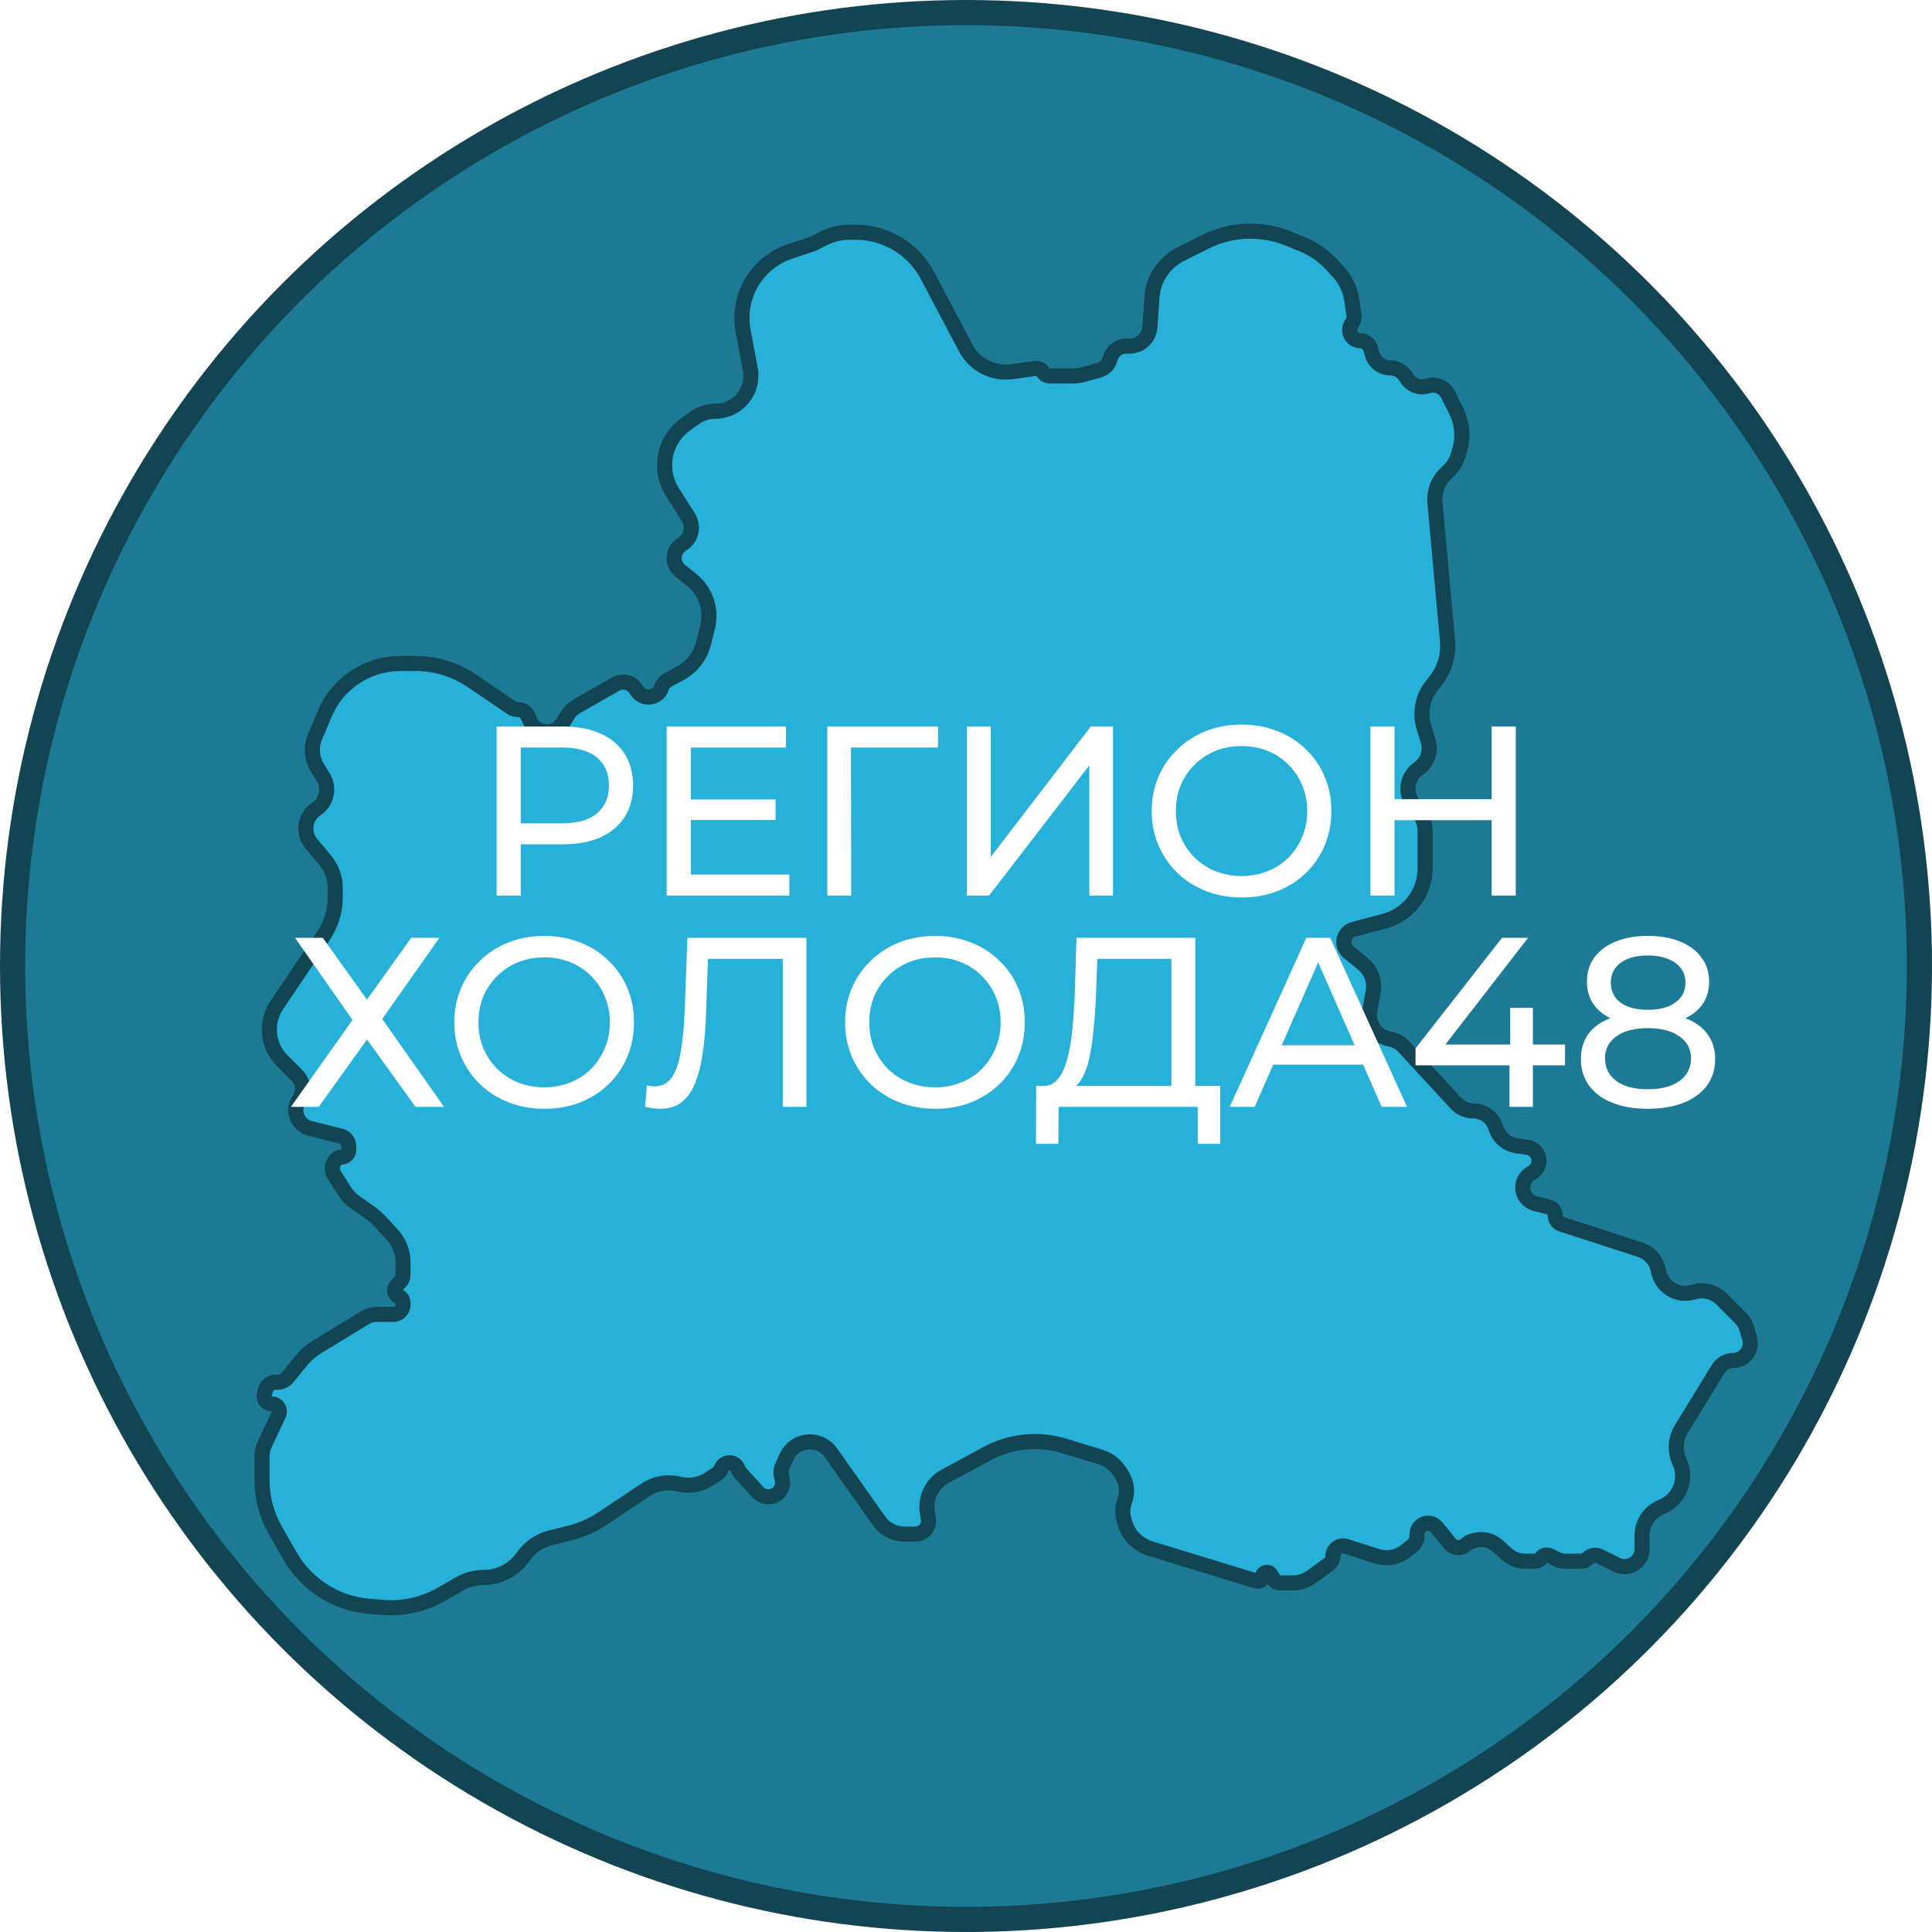<svg width="384" height="384" viewBox="0 0 384 384" fill="none" xmlns="http://www.w3.org/2000/svg">
<g filter="url(#filter0_ii_510_8)">
<circle cx="192" cy="192" r="189.5" fill="#1D7A95" stroke="#124452" stroke-width="5"/>
<path d="M64.282 186.018L55.023 199.752C52.686 203.217 53.133 207.852 56.088 210.808L59.034 213.755C60.311 215.033 60.492 217.04 59.464 218.526C57.977 220.674 59.096 223.646 61.631 224.28L67.717 225.802C68.66 226.038 69.322 226.885 69.322 227.857L69.322 228.54C69.322 229.333 68.679 229.977 67.885 229.977C67.433 229.977 67.007 230.19 66.735 230.552L66.488 230.882C65.923 231.635 65.884 232.658 66.389 233.452L68.478 236.736C69.035 237.612 69.76 238.369 70.61 238.964L73.24 240.806C74.218 241.491 75.116 242.281 75.918 243.164L77.999 245.455C79.351 246.942 80.1 248.879 80.1 250.888L80.1 253.417C80.1 253.94 79.891 254.442 79.521 254.813L78.823 255.511C78.152 256.183 78.386 257.322 79.268 257.675C79.77 257.876 80.1 258.363 80.1 258.904L80.1 259.313C80.1 260.379 79.236 261.242 78.171 261.242L75.049 261.242C74.123 261.242 73.214 261.497 72.423 261.979L62.972 267.734C61.825 268.432 60.804 269.32 59.954 270.36L57.162 273.773C56.673 274.372 55.941 274.719 55.167 274.719L54.839 274.719C53.85 274.719 52.987 275.392 52.747 276.352L52.546 277.156C52.308 278.109 53.029 279.031 54.011 279.031C55.117 279.031 55.847 280.182 55.377 281.183L52.613 287.057C52.261 287.807 52.078 288.625 52.078 289.453L52.078 294.206C52.078 297.685 52.986 301.105 54.711 304.126L57.636 309.246C60.903 314.966 66.777 318.71 73.341 319.257L76.063 319.484C80.096 319.82 84.136 318.925 87.65 316.916L91.368 314.791C92.812 313.965 94.462 313.531 96.125 313.531C99.231 313.531 102.17 312.007 103.938 309.454C105.245 307.565 107.194 306.216 109.423 305.659L113.382 304.669C115.606 304.112 117.718 303.178 119.626 301.906L128.302 296.12C130.211 294.847 132.56 294.418 134.796 294.934L135.134 295.012C137.153 295.478 139.276 295.09 141.001 293.94L142.649 292.841C142.973 292.625 143.215 292.307 143.338 291.938C143.843 290.422 145.949 290.321 146.597 291.781L146.794 292.223C146.878 292.411 146.991 292.586 147.13 292.739L150.606 296.563C151.577 297.632 153.195 297.805 154.37 296.965C155.387 296.238 155.812 294.933 155.416 293.747L155.378 293.63C155.137 292.909 155.178 292.123 155.493 291.43L156.339 289.568C157.167 287.747 158.982 286.578 160.983 286.578C162.64 286.578 164.194 287.384 165.15 288.738L174.717 302.296C175.872 303.933 177.75 304.906 179.754 304.906L181.973 304.906C182.948 304.906 183.84 304.355 184.276 303.483C184.514 303.006 184.598 302.467 184.517 301.94L184.307 300.57C183.861 297.675 185.284 294.812 187.861 293.419L196.168 288.927C200.862 286.389 206.376 285.832 211.483 287.38L218.613 289.541C220.333 290.063 221.798 291.205 222.722 292.747L223.079 293.342C223.989 294.858 224.157 296.707 223.536 298.363C223.123 299.465 223.055 300.666 223.34 301.807L223.477 302.352C224.123 304.941 226.079 307.001 228.63 307.782L249.772 314.257C250.345 314.432 250.924 314.004 250.924 313.405C250.924 312.509 252.096 312.173 252.571 312.932L253.249 314.018C253.479 314.386 253.882 314.609 254.316 314.609L257.015 314.609C258.31 314.609 259.571 314.199 260.619 313.437L264.107 310.899C264.627 310.521 264.935 309.916 264.935 309.273C264.935 307.912 266.259 306.945 267.555 307.357L273.754 309.331C275.655 309.935 277.731 309.565 279.305 308.34L280.662 307.284C281.279 306.804 281.64 306.066 281.64 305.284L281.64 304.944C281.64 303.732 282.622 302.75 283.834 302.75C284.492 302.75 285.115 303.045 285.532 303.555L288.16 306.768C288.997 307.791 290.535 307.868 291.469 306.933C291.738 306.664 292.07 306.469 292.436 306.364L293.082 306.18C294.68 305.723 296.401 306.121 297.637 307.233L299.535 308.942C300.504 309.814 301.761 310.297 303.065 310.297L305.156 310.297C305.614 310.297 306.042 310.068 306.296 309.687C306.68 309.111 307.431 308.912 308.05 309.221L309.519 309.956C309.967 310.18 310.462 310.297 310.964 310.297L314.216 310.297C314.75 310.297 315.263 310.085 315.641 309.707C316.254 309.093 317.19 308.941 317.966 309.329L321.32 311.007C321.804 311.249 322.338 311.375 322.88 311.375C324.806 311.375 326.367 309.814 326.367 307.888L326.367 305.219C326.367 302.743 327.851 300.508 330.133 299.547L330.405 299.432C333.81 297.998 335.374 294.048 333.874 290.671L333.761 290.418C332.843 288.351 333 285.966 334.181 284.038L341.53 272.044C342.153 271.027 343.261 270.406 344.454 270.406C346.732 270.406 348.377 268.226 347.752 266.035L347.197 264.093C346.966 263.284 346.532 262.547 345.937 261.952L342.181 258.194C340.737 256.75 338.62 256.21 336.662 256.786L336.484 256.839C333.388 257.75 330.187 255.765 329.627 252.587C329.279 250.615 327.871 248.997 325.967 248.379L310.359 243.315C309.622 243.076 309.123 242.389 309.123 241.615C309.123 240.794 308.565 240.079 307.769 239.88L305.139 239.222C303.68 238.857 302.656 237.547 302.656 236.043C302.656 234.947 303.204 233.924 304.115 233.316L304.692 232.932C305.44 232.433 305.89 231.593 305.89 230.693C305.89 229.354 304.905 228.219 303.58 228.029L301.461 227.727C299.552 227.454 297.96 226.125 297.35 224.295L297.25 223.993C296.617 222.094 294.84 220.812 292.838 220.812C291.539 220.812 290.3 220.27 289.42 219.316L278.995 208.018C278.264 207.227 277.291 206.701 276.229 206.524C273.57 206.08 271.783 203.553 272.252 200.899L272.93 197.051C272.989 196.721 273.018 196.386 273.018 196.05C273.018 194.322 272.243 192.686 270.905 191.591L268.045 189.25C267.441 188.756 267.09 188.016 267.09 187.235C267.09 186.055 267.884 185.023 269.023 184.719L275.174 183.078C279.94 181.807 283.257 177.489 283.257 172.556L283.257 165.358C283.257 163.911 282.805 162.5 281.963 161.322L280.754 159.627C279.167 157.405 279.705 154.314 281.95 152.759C283.693 151.552 284.461 149.359 283.852 147.329L282.996 144.473C282.147 141.643 282.742 138.576 284.587 136.268L285.299 135.378C287.101 133.125 287.961 130.263 287.7 127.39L285.206 99.953C284.997 97.651 285.902 95.388 287.642 93.866C288.65 92.983 289.393 91.837 289.787 90.556L290.079 89.608C290.888 86.976 290.653 84.134 289.422 81.67L288.107 79.039L287.774 78.373C287.037 76.899 285.329 76.192 283.766 76.713C283.429 76.825 283.075 76.883 282.72 76.883L282.668 76.883C281.366 76.883 280.164 76.185 279.518 75.055L279.461 74.955C278.809 73.814 277.596 73.109 276.282 73.109C274.664 73.109 273.239 72.049 272.774 70.5L272.392 69.226C272.124 68.332 271.301 67.719 270.367 67.719C268.706 67.719 267.693 65.892 268.573 64.483L268.786 64.142C269.083 63.667 269.199 63.102 269.114 62.548L268.653 59.55C268.337 57.495 267.419 55.58 266.014 54.048L264.762 52.682C263.102 50.87 261.06 49.449 258.784 48.521L256.081 47.419C250.748 45.246 244.738 45.477 239.588 48.053L234.69 50.502C231.393 52.152 229.213 55.422 228.96 59.1L228.553 64.991C228.406 67.134 226.624 68.797 224.477 68.797L223.826 68.797C222.333 68.797 221.032 69.813 220.67 71.261C220.385 72.403 219.505 73.301 218.37 73.611L215.384 74.425C214.651 74.625 213.896 74.727 213.136 74.727L208.71 74.727C208.15 74.727 207.627 74.447 207.317 73.981C206.962 73.448 206.333 73.164 205.698 73.251L201.136 73.873C197.38 74.386 193.703 72.496 191.932 69.144L184.334 54.756C181.54 49.466 176.049 46.156 170.067 46.156L168.946 46.156C166.872 46.156 164.834 46.698 163.034 47.727C162.352 48.116 161.634 48.438 160.89 48.686L156.972 49.992C151.291 51.886 147.459 57.235 147.459 63.224C147.459 64.06 147.537 64.898 147.691 65.719L149.124 73.367C149.939 77.715 146.604 81.734 142.18 81.734C140.707 81.734 139.271 82.195 138.072 83.051L136.26 84.346C131.961 87.418 130.809 93.312 133.635 97.776L136.823 102.81C137.943 104.58 137.446 106.92 135.704 108.082L135.405 108.281C134.519 108.872 133.987 109.866 133.987 110.931C133.987 111.898 134.427 112.813 135.182 113.417L137.449 115.231C140.265 117.485 141.51 121.173 140.635 124.672L139.854 127.8C139.206 130.391 137.497 132.589 135.146 133.855L132.789 135.125C132.174 135.456 131.709 136.01 131.488 136.673C130.76 138.859 127.824 139.227 126.578 137.288L126.342 136.92C125.492 135.599 123.757 135.174 122.393 135.953L114.545 140.44C113.865 140.828 113.293 141.378 112.879 142.042L111.83 143.72C110.257 146.238 106.506 145.964 105.317 143.244L104.936 142.374C104.58 141.558 103.774 141.031 102.883 141.031C102.434 141.031 101.995 140.896 101.623 140.643L93.813 135.33C90.495 133.074 86.576 131.867 82.564 131.867L79.603 131.867C73.043 131.867 67.12 135.789 64.558 141.828L62.624 146.389C61.756 148.437 61.941 150.78 63.119 152.666L64.229 154.442C65.565 156.58 64.959 159.394 62.861 160.793C60.555 162.331 60.091 165.529 61.865 167.658L64.643 170.993C65.925 172.532 66.627 174.472 66.627 176.475L66.627 178.344C66.627 181.078 65.811 183.75 64.282 186.018Z" fill="#28B1D8" stroke="#124452" stroke-width="3"/>
<path d="M98.709 178V144.4H111.813C114.757 144.4 117.269 144.864 119.349 145.792C121.429 146.72 123.029 148.064 124.149 149.824C125.269 151.584 125.829 153.68 125.829 156.112C125.829 158.544 125.269 160.64 124.149 162.4C123.029 164.128 121.429 165.472 119.349 166.432C117.269 167.36 114.757 167.824 111.813 167.824H101.349L103.509 165.568V178H98.709ZM103.509 166.048L101.349 163.648H111.669C114.741 163.648 117.061 162.992 118.629 161.68C120.229 160.368 121.029 158.512 121.029 156.112C121.029 153.712 120.229 151.856 118.629 150.544C117.061 149.232 114.741 148.576 111.669 148.576H101.349L103.509 146.176V166.048ZM136.873 158.896H154.153V162.976H136.873V158.896ZM137.305 173.824H156.889V178H132.505V144.4H156.217V148.576H137.305V173.824ZM164.427 178V144.4H186.459L186.411 148.576H167.979L169.131 147.376L169.179 178H164.427ZM192.177 178V144.4H196.929V170.32L216.801 144.4H221.217V178H216.513V152.128L196.593 178H192.177ZM246.813 178.384C244.253 178.384 241.869 177.952 239.661 177.088C237.485 176.224 235.597 175.024 233.997 173.488C232.397 171.92 231.149 170.096 230.253 168.016C229.357 165.936 228.909 163.664 228.909 161.2C228.909 158.736 229.357 156.464 230.253 154.384C231.149 152.304 232.397 150.496 233.997 148.96C235.597 147.392 237.485 146.176 239.661 145.312C241.837 144.448 244.221 144.016 246.813 144.016C249.373 144.016 251.725 144.448 253.869 145.312C256.045 146.144 257.933 147.344 259.533 148.912C261.165 150.448 262.413 152.256 263.277 154.336C264.173 156.416 264.621 158.704 264.621 161.2C264.621 163.696 264.173 165.984 263.277 168.064C262.413 170.144 261.165 171.968 259.533 173.536C257.933 175.072 256.045 176.272 253.869 177.136C251.725 177.968 249.373 178.384 246.813 178.384ZM246.813 174.112C248.669 174.112 250.381 173.792 251.949 173.152C253.549 172.512 254.925 171.616 256.077 170.464C257.261 169.28 258.173 167.904 258.813 166.336C259.485 164.768 259.821 163.056 259.821 161.2C259.821 159.344 259.485 157.632 258.813 156.064C258.173 154.496 257.261 153.136 256.077 151.984C254.925 150.8 253.549 149.888 251.949 149.248C250.381 148.608 248.669 148.288 246.813 148.288C244.925 148.288 243.181 148.608 241.581 149.248C240.013 149.888 238.637 150.8 237.453 151.984C236.269 153.136 235.341 154.496 234.669 156.064C234.029 157.632 233.709 159.344 233.709 161.2C233.709 163.056 234.029 164.768 234.669 166.336C235.341 167.904 236.269 169.28 237.453 170.464C238.637 171.616 240.013 172.512 241.581 173.152C243.181 173.792 244.925 174.112 246.813 174.112ZM296.476 144.4H301.276V178H296.476V144.4ZM277.18 178H272.38V144.4H277.18V178ZM296.908 163.024H276.7V158.848H296.908V163.024ZM58.64 186.4H64.16L72.944 198.688L81.728 186.4H87.344L75.968 202.528L88.256 220H82.592L72.944 206.608L63.344 220H57.824L70.064 202.72L58.64 186.4ZM108.204 220.384C105.644 220.384 103.26 219.952 101.052 219.088C98.876 218.224 96.988 217.024 95.388 215.488C93.788 213.92 92.54 212.096 91.644 210.016C90.748 207.936 90.3 205.664 90.3 203.2C90.3 200.736 90.748 198.464 91.644 196.384C92.54 194.304 93.788 192.496 95.388 190.96C96.988 189.392 98.876 188.176 101.052 187.312C103.228 186.448 105.612 186.016 108.204 186.016C110.764 186.016 113.116 186.448 115.26 187.312C117.436 188.144 119.324 189.344 120.924 190.912C122.556 192.448 123.804 194.256 124.668 196.336C125.564 198.416 126.012 200.704 126.012 203.2C126.012 205.696 125.564 207.984 124.668 210.064C123.804 212.144 122.556 213.968 120.924 215.536C119.324 217.072 117.436 218.272 115.26 219.136C113.116 219.968 110.764 220.384 108.204 220.384ZM108.204 216.112C110.06 216.112 111.772 215.792 113.34 215.152C114.94 214.512 116.316 213.616 117.468 212.464C118.652 211.28 119.564 209.904 120.204 208.336C120.876 206.768 121.212 205.056 121.212 203.2C121.212 201.344 120.876 199.632 120.204 198.064C119.564 196.496 118.652 195.136 117.468 193.984C116.316 192.8 114.94 191.888 113.34 191.248C111.772 190.608 110.06 190.288 108.204 190.288C106.316 190.288 104.572 190.608 102.972 191.248C101.404 191.888 100.028 192.8 98.844 193.984C97.66 195.136 96.732 196.496 96.06 198.064C95.42 199.632 95.1 201.344 95.1 203.2C95.1 205.056 95.42 206.768 96.06 208.336C96.732 209.904 97.66 211.28 98.844 212.464C100.028 213.616 101.404 214.512 102.972 215.152C104.572 215.792 106.316 216.112 108.204 216.112ZM131.25 220.384C130.77 220.384 130.29 220.352 129.81 220.288C129.33 220.224 128.802 220.128 128.226 220L128.562 215.728C129.074 215.856 129.586 215.92 130.098 215.92C131.506 215.92 132.626 215.36 133.458 214.24C134.29 213.12 134.898 211.424 135.282 209.152C135.698 206.88 135.97 204.016 136.098 200.56L136.626 186.4H160.29V220H155.586V189.328L156.738 190.576H139.698L140.754 189.28L140.37 200.416C140.274 203.744 140.05 206.656 139.698 209.152C139.346 211.648 138.818 213.728 138.114 215.392C137.41 217.056 136.498 218.304 135.378 219.136C134.29 219.968 132.914 220.384 131.25 220.384ZM185.875 220.384C183.315 220.384 180.931 219.952 178.723 219.088C176.547 218.224 174.659 217.024 173.059 215.488C171.459 213.92 170.211 212.096 169.315 210.016C168.419 207.936 167.971 205.664 167.971 203.2C167.971 200.736 168.419 198.464 169.315 196.384C170.211 194.304 171.459 192.496 173.059 190.96C174.659 189.392 176.547 188.176 178.723 187.312C180.899 186.448 183.283 186.016 185.875 186.016C188.435 186.016 190.787 186.448 192.931 187.312C195.107 188.144 196.995 189.344 198.595 190.912C200.227 192.448 201.475 194.256 202.339 196.336C203.235 198.416 203.683 200.704 203.683 203.2C203.683 205.696 203.235 207.984 202.339 210.064C201.475 212.144 200.227 213.968 198.595 215.536C196.995 217.072 195.107 218.272 192.931 219.136C190.787 219.968 188.435 220.384 185.875 220.384ZM185.875 216.112C187.731 216.112 189.443 215.792 191.011 215.152C192.611 214.512 193.987 213.616 195.139 212.464C196.323 211.28 197.235 209.904 197.875 208.336C198.547 206.768 198.883 205.056 198.883 203.2C198.883 201.344 198.547 199.632 197.875 198.064C197.235 196.496 196.323 195.136 195.139 193.984C193.987 192.8 192.611 191.888 191.011 191.248C189.443 190.608 187.731 190.288 185.875 190.288C183.987 190.288 182.243 190.608 180.643 191.248C179.075 191.888 177.699 192.8 176.515 193.984C175.331 195.136 174.403 196.496 173.731 198.064C173.091 199.632 172.771 201.344 172.771 203.2C172.771 205.056 173.091 206.768 173.731 208.336C174.403 209.904 175.331 211.28 176.515 212.464C177.699 213.616 179.075 214.512 180.643 215.152C182.243 215.792 183.987 216.112 185.875 216.112ZM232.825 217.744V190.576H218.089L217.849 197.632C217.753 200 217.593 202.272 217.369 204.448C217.177 206.624 216.889 208.592 216.505 210.352C216.121 212.08 215.577 213.504 214.873 214.624C214.201 215.744 213.337 216.432 212.281 216.688L207.097 215.824C208.345 215.92 209.369 215.504 210.169 214.576C211.001 213.616 211.641 212.288 212.089 210.592C212.569 208.864 212.921 206.864 213.145 204.592C213.369 202.288 213.529 199.824 213.625 197.2L213.961 186.4H237.577V217.744H232.825ZM205.897 227.344L205.945 215.824H242.521V227.344H238.057V220H210.409L210.361 227.344H205.897ZM244.428 220L259.644 186.4H264.396L279.66 220H274.62L261.036 189.088H262.956L249.372 220H244.428ZM250.908 211.6L252.204 207.76H271.116L272.508 211.6H250.908ZM281.347 211.744V208.384L298.531 186.4H303.715L286.675 208.384L284.227 207.616H311.059V211.744H281.347ZM300.019 220V211.744L300.163 207.616V200.32H304.675V220H300.019ZM327.51 220.384C324.79 220.384 322.438 219.984 320.454 219.184C318.47 218.384 316.934 217.248 315.846 215.776C314.758 214.272 314.214 212.512 314.214 210.496C314.214 208.512 314.726 206.832 315.75 205.456C316.806 204.048 318.326 202.992 320.31 202.288C322.294 201.552 324.694 201.184 327.51 201.184C330.326 201.184 332.726 201.552 334.71 202.288C336.726 202.992 338.262 204.048 339.318 205.456C340.374 206.864 340.902 208.544 340.902 210.496C340.902 212.512 340.358 214.272 339.27 215.776C338.182 217.248 336.63 218.384 334.614 219.184C332.598 219.984 330.23 220.384 327.51 220.384ZM327.51 216.496C330.198 216.496 332.294 215.952 333.798 214.864C335.334 213.744 336.102 212.24 336.102 210.352C336.102 208.496 335.334 207.04 333.798 205.984C332.294 204.896 330.198 204.352 327.51 204.352C324.854 204.352 322.774 204.896 321.27 205.984C319.766 207.04 319.014 208.496 319.014 210.352C319.014 212.24 319.766 213.744 321.27 214.864C322.774 215.952 324.854 216.496 327.51 216.496ZM327.51 203.776C324.95 203.776 322.774 203.44 320.982 202.768C319.19 202.064 317.814 201.072 316.854 199.792C315.894 198.48 315.414 196.928 315.414 195.136C315.414 193.248 315.91 191.632 316.902 190.288C317.926 188.912 319.35 187.856 321.174 187.12C322.998 186.384 325.11 186.016 327.51 186.016C329.942 186.016 332.07 186.384 333.894 187.12C335.718 187.856 337.142 188.912 338.166 190.288C339.19 191.632 339.702 193.248 339.702 195.136C339.702 196.928 339.222 198.48 338.262 199.792C337.302 201.072 335.91 202.064 334.086 202.768C332.262 203.44 330.07 203.776 327.51 203.776ZM327.51 200.704C329.846 200.704 331.67 200.224 332.982 199.264C334.326 198.304 334.998 196.992 334.998 195.328C334.998 193.632 334.31 192.304 332.934 191.344C331.558 190.384 329.75 189.904 327.51 189.904C325.27 189.904 323.478 190.384 322.134 191.344C320.822 192.304 320.166 193.632 320.166 195.328C320.166 196.992 320.806 198.304 322.086 199.264C323.398 200.224 325.206 200.704 327.51 200.704Z" fill="white"/>
</g>
<defs>
<filter id="filter0_ii_510_8" x="-5" y="-5" width="394" height="394" filterUnits="userSpaceOnUse" color-interpolation-filters="sRGB">
<feFlood flood-opacity="0" result="BackgroundImageFix"/>
<feBlend mode="normal" in="SourceGraphic" in2="BackgroundImageFix" result="shape"/>
<feColorMatrix in="SourceAlpha" type="matrix" values="0 0 0 0 0 0 0 0 0 0 0 0 0 0 0 0 0 0 127 0" result="hardAlpha"/>
<feOffset dx="5" dy="5"/>
<feGaussianBlur stdDeviation="2.5"/>
<feComposite in2="hardAlpha" operator="arithmetic" k2="-1" k3="1"/>
<feColorMatrix type="matrix" values="0 0 0 0 0 0 0 0 0 0 0 0 0 0 0 0 0 0 0.25 0"/>
<feBlend mode="normal" in2="shape" result="effect1_innerShadow_510_8"/>
<feColorMatrix in="SourceAlpha" type="matrix" values="0 0 0 0 0 0 0 0 0 0 0 0 0 0 0 0 0 0 127 0" result="hardAlpha"/>
<feOffset dx="-5" dy="-5"/>
<feGaussianBlur stdDeviation="2.5"/>
<feComposite in2="hardAlpha" operator="arithmetic" k2="-1" k3="1"/>
<feColorMatrix type="matrix" values="0 0 0 0 0 0 0 0 0 0 0 0 0 0 0 0 0 0 0.25 0"/>
<feBlend mode="normal" in2="effect1_innerShadow_510_8" result="effect2_innerShadow_510_8"/>
</filter>
</defs>
</svg>
